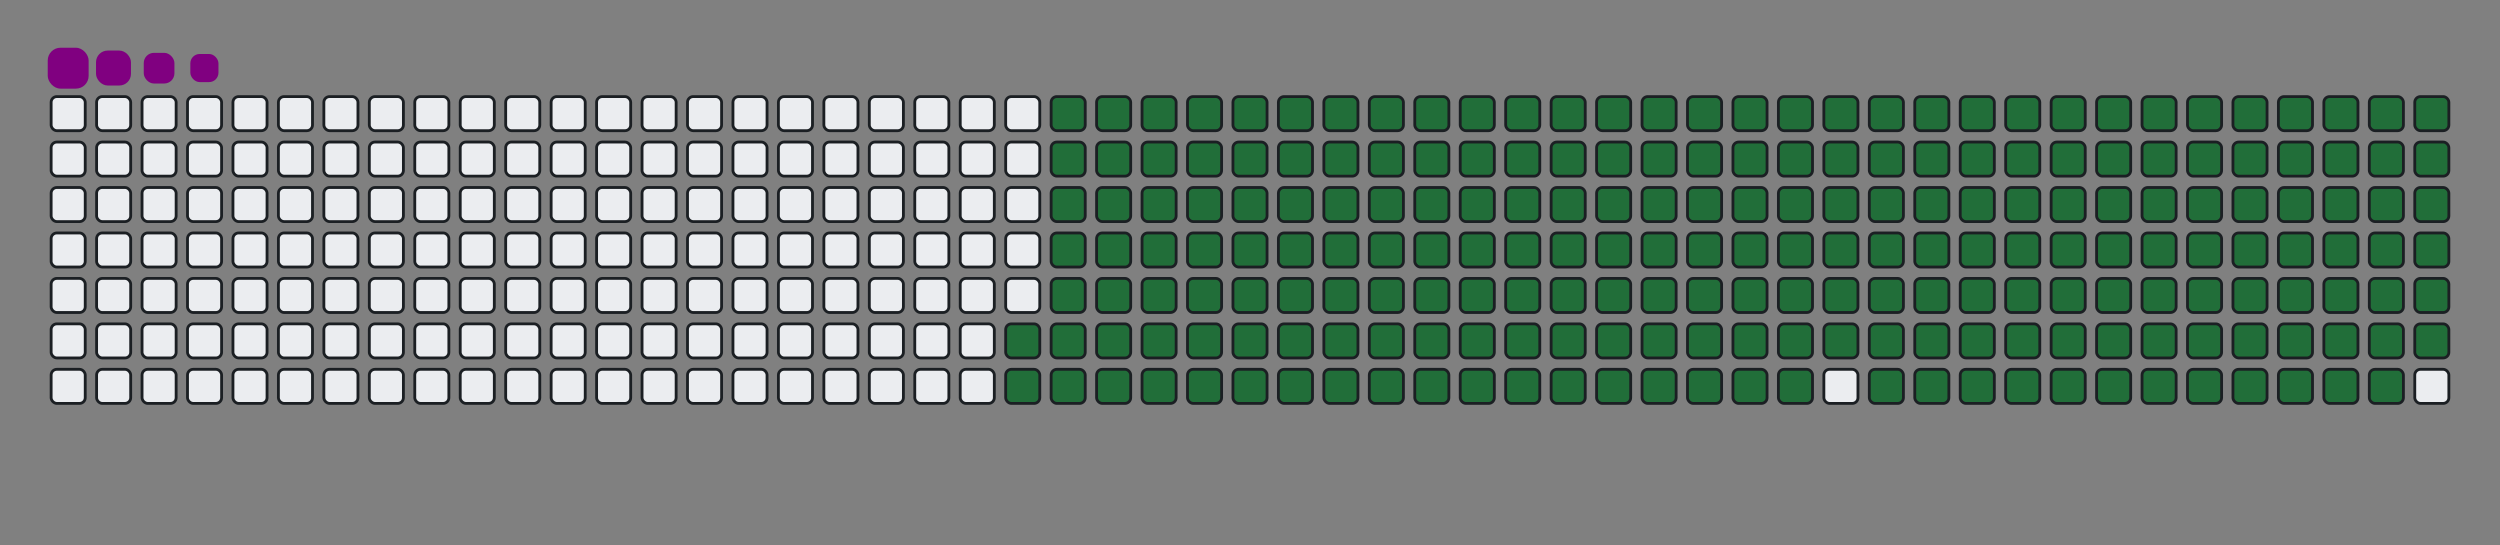 <svg viewBox="-16 -32 880 192" width="880" height="192" xmlns="http://www.w3.org/2000/svg"><rect x="-16" y="-32" width="880" height="192" fill="#808080" stroke="none"/><desc>Generated with https://github.com/Platane/snk</desc><style>:root{--cb:#1b1f230a;--cs:purple;--ce:#ebedf0;--c0:#ebedf0;--c1:#9be9a8;--c2:#40c463;--c3:#30a14e;--c4:#216e39}.c{shape-rendering:geometricPrecision;fill:#ebedf0;stroke-width:1px;stroke:#1b1f230a;animation:none 29900ms linear infinite;width:12px;height:12px}@keyframes c0{69.89%{fill:#216e39}69.91%,100%{fill:#ebedf0}}.c.c0{fill:#216e39;animation-name:c0}@keyframes c1{70.22%{fill:#216e39}70.24%,100%{fill:#ebedf0}}.c.c1{fill:#216e39;animation-name:c1}@keyframes c2{7.68%{fill:#216e39}7.7%,100%{fill:#ebedf0}}.c.c2{fill:#216e39;animation-name:c2}@keyframes c3{28.08%{fill:#216e39}28.1%,100%{fill:#ebedf0}}.c.c3{fill:#216e39;animation-name:c3}@keyframes c4{28.42%{fill:#216e39}28.44%,100%{fill:#ebedf0}}.c.c4{fill:#216e39;animation-name:c4}@keyframes c5{48.82%{fill:#216e39}48.84%,100%{fill:#ebedf0}}.c.c5{fill:#216e39;animation-name:c5}@keyframes c6{49.15%{fill:#216e39}49.17%,100%{fill:#ebedf0}}.c.c6{fill:#216e39;animation-name:c6}@keyframes c7{69.56%{fill:#216e39}69.58%,100%{fill:#ebedf0}}.c.c7{fill:#216e39;animation-name:c7}@keyframes c8{70.56%{fill:#216e39}70.58%,100%{fill:#ebedf0}}.c.c8{fill:#216e39;animation-name:c8}@keyframes c9{8.02%{fill:#216e39}8.04%,100%{fill:#ebedf0}}.c.c9{fill:#216e39;animation-name:c9}@keyframes ca{27.75%{fill:#216e39}27.77%,100%{fill:#ebedf0}}.c.ca{fill:#216e39;animation-name:ca}@keyframes cb{28.75%{fill:#216e39}28.77%,100%{fill:#ebedf0}}.c.cb{fill:#216e39;animation-name:cb}@keyframes cc{48.48%{fill:#216e39}48.5%,100%{fill:#ebedf0}}.c.cc{fill:#216e39;animation-name:cc}@keyframes cd{49.49%{fill:#216e39}49.51%,100%{fill:#ebedf0}}.c.cd{fill:#216e39;animation-name:cd}@keyframes ce{69.22%{fill:#216e39}69.24%,100%{fill:#ebedf0}}.c.ce{fill:#216e39;animation-name:ce}@keyframes cf{70.89%{fill:#216e39}70.91%,100%{fill:#ebedf0}}.c.cf{fill:#216e39;animation-name:cf}@keyframes cg{8.35%{fill:#216e39}8.37%,100%{fill:#ebedf0}}.c.cg{fill:#216e39;animation-name:cg}@keyframes ch{27.41%{fill:#216e39}27.43%,100%{fill:#ebedf0}}.c.ch{fill:#216e39;animation-name:ch}@keyframes ci{29.09%{fill:#216e39}29.11%,100%{fill:#ebedf0}}.c.ci{fill:#216e39;animation-name:ci}@keyframes cj{48.15%{fill:#216e39}48.17%,100%{fill:#ebedf0}}.c.cj{fill:#216e39;animation-name:cj}@keyframes ck{49.82%{fill:#216e39}49.84%,100%{fill:#ebedf0}}.c.ck{fill:#216e39;animation-name:ck}@keyframes cl{68.89%{fill:#216e39}68.91%,100%{fill:#ebedf0}}.c.cl{fill:#216e39;animation-name:cl}@keyframes cm{71.23%{fill:#216e39}71.25%,100%{fill:#ebedf0}}.c.cm{fill:#216e39;animation-name:cm}@keyframes cn{8.69%{fill:#216e39}8.71%,100%{fill:#ebedf0}}.c.cn{fill:#216e39;animation-name:cn}@keyframes co{27.08%{fill:#216e39}27.1%,100%{fill:#ebedf0}}.c.co{fill:#216e39;animation-name:co}@keyframes cp{29.42%{fill:#216e39}29.44%,100%{fill:#ebedf0}}.c.cp{fill:#216e39;animation-name:cp}@keyframes cq{47.82%{fill:#216e39}47.84%,100%{fill:#ebedf0}}.c.cq{fill:#216e39;animation-name:cq}@keyframes cr{50.16%{fill:#216e39}50.18%,100%{fill:#ebedf0}}.c.cr{fill:#216e39;animation-name:cr}@keyframes cs{68.55%{fill:#216e39}68.57%,100%{fill:#ebedf0}}.c.cs{fill:#216e39;animation-name:cs}@keyframes ct{71.56%{fill:#216e39}71.58%,100%{fill:#ebedf0}}.c.ct{fill:#216e39;animation-name:ct}@keyframes cu{9.02%{fill:#216e39}9.04%,100%{fill:#ebedf0}}.c.cu{fill:#216e39;animation-name:cu}@keyframes cv{26.75%{fill:#216e39}26.77%,100%{fill:#ebedf0}}.c.cv{fill:#216e39;animation-name:cv}@keyframes cw{29.76%{fill:#216e39}29.78%,100%{fill:#ebedf0}}.c.cw{fill:#216e39;animation-name:cw}@keyframes cx{47.48%{fill:#216e39}47.5%,100%{fill:#ebedf0}}.c.cx{fill:#216e39;animation-name:cx}@keyframes cy{50.49%{fill:#216e39}50.51%,100%{fill:#ebedf0}}.c.cy{fill:#216e39;animation-name:cy}@keyframes cz{68.22%{fill:#216e39}68.24%,100%{fill:#ebedf0}}.c.cz{fill:#216e39;animation-name:cz}@keyframes c10{71.9%{fill:#216e39}71.92%,100%{fill:#ebedf0}}.c.c10{fill:#216e39;animation-name:c10}@keyframes c11{9.35%{fill:#216e39}9.37%,100%{fill:#ebedf0}}.c.c11{fill:#216e39;animation-name:c11}@keyframes c12{26.41%{fill:#216e39}26.43%,100%{fill:#ebedf0}}.c.c12{fill:#216e39;animation-name:c12}@keyframes c13{30.09%{fill:#216e39}30.11%,100%{fill:#ebedf0}}.c.c13{fill:#216e39;animation-name:c13}@keyframes c14{47.15%{fill:#216e39}47.17%,100%{fill:#ebedf0}}.c.c14{fill:#216e39;animation-name:c14}@keyframes c15{50.83%{fill:#216e39}50.85%,100%{fill:#ebedf0}}.c.c15{fill:#216e39;animation-name:c15}@keyframes c16{67.88%{fill:#216e39}67.9%,100%{fill:#ebedf0}}.c.c16{fill:#216e39;animation-name:c16}@keyframes c17{72.23%{fill:#216e39}72.25%,100%{fill:#ebedf0}}.c.c17{fill:#216e39;animation-name:c17}@keyframes c18{9.69%{fill:#216e39}9.71%,100%{fill:#ebedf0}}.c.c18{fill:#216e39;animation-name:c18}@keyframes c19{26.08%{fill:#216e39}26.1%,100%{fill:#ebedf0}}.c.c19{fill:#216e39;animation-name:c19}@keyframes c1a{30.42%{fill:#216e39}30.44%,100%{fill:#ebedf0}}.c.c1a{fill:#216e39;animation-name:c1a}@keyframes c1b{46.81%{fill:#216e39}46.83%,100%{fill:#ebedf0}}.c.c1b{fill:#216e39;animation-name:c1b}@keyframes c1c{51.16%{fill:#216e39}51.18%,100%{fill:#ebedf0}}.c.c1c{fill:#216e39;animation-name:c1c}@keyframes c1d{67.55%{fill:#216e39}67.57%,100%{fill:#ebedf0}}.c.c1d{fill:#216e39;animation-name:c1d}@keyframes c1e{72.57%{fill:#216e39}72.59%,100%{fill:#ebedf0}}.c.c1e{fill:#216e39;animation-name:c1e}@keyframes c1f{10.02%{fill:#216e39}10.04%,100%{fill:#ebedf0}}.c.c1f{fill:#216e39;animation-name:c1f}@keyframes c1g{25.74%{fill:#216e39}25.76%,100%{fill:#ebedf0}}.c.c1g{fill:#216e39;animation-name:c1g}@keyframes c1h{30.76%{fill:#216e39}30.78%,100%{fill:#ebedf0}}.c.c1h{fill:#216e39;animation-name:c1h}@keyframes c1i{46.48%{fill:#216e39}46.5%,100%{fill:#ebedf0}}.c.c1i{fill:#216e39;animation-name:c1i}@keyframes c1j{51.5%{fill:#216e39}51.52%,100%{fill:#ebedf0}}.c.c1j{fill:#216e39;animation-name:c1j}@keyframes c1k{67.21%{fill:#216e39}67.23%,100%{fill:#ebedf0}}.c.c1k{fill:#216e39;animation-name:c1k}@keyframes c1l{72.9%{fill:#216e39}72.92%,100%{fill:#ebedf0}}.c.c1l{fill:#216e39;animation-name:c1l}@keyframes c1m{10.36%{fill:#216e39}10.38%,100%{fill:#ebedf0}}.c.c1m{fill:#216e39;animation-name:c1m}@keyframes c1n{25.41%{fill:#216e39}25.43%,100%{fill:#ebedf0}}.c.c1n{fill:#216e39;animation-name:c1n}@keyframes c1o{31.09%{fill:#216e39}31.11%,100%{fill:#ebedf0}}.c.c1o{fill:#216e39;animation-name:c1o}@keyframes c1p{46.14%{fill:#216e39}46.16%,100%{fill:#ebedf0}}.c.c1p{fill:#216e39;animation-name:c1p}@keyframes c1q{51.83%{fill:#216e39}51.85%,100%{fill:#ebedf0}}.c.c1q{fill:#216e39;animation-name:c1q}@keyframes c1r{66.88%{fill:#216e39}66.9%,100%{fill:#ebedf0}}.c.c1r{fill:#216e39;animation-name:c1r}@keyframes c1s{73.23%{fill:#216e39}73.25%,100%{fill:#ebedf0}}.c.c1s{fill:#216e39;animation-name:c1s}@keyframes c1t{10.69%{fill:#216e39}10.71%,100%{fill:#ebedf0}}.c.c1t{fill:#216e39;animation-name:c1t}@keyframes c1u{25.07%{fill:#216e39}25.09%,100%{fill:#ebedf0}}.c.c1u{fill:#216e39;animation-name:c1u}@keyframes c1v{31.43%{fill:#216e39}31.45%,100%{fill:#ebedf0}}.c.c1v{fill:#216e39;animation-name:c1v}@keyframes c1w{45.81%{fill:#216e39}45.83%,100%{fill:#ebedf0}}.c.c1w{fill:#216e39;animation-name:c1w}@keyframes c1x{52.16%{fill:#216e39}52.18%,100%{fill:#ebedf0}}.c.c1x{fill:#216e39;animation-name:c1x}@keyframes c1y{66.55%{fill:#216e39}66.57%,100%{fill:#ebedf0}}.c.c1y{fill:#216e39;animation-name:c1y}@keyframes c1z{73.57%{fill:#216e39}73.59%,100%{fill:#ebedf0}}.c.c1z{fill:#216e39;animation-name:c1z}@keyframes c20{11.03%{fill:#216e39}11.05%,100%{fill:#ebedf0}}.c.c20{fill:#216e39;animation-name:c20}@keyframes c21{24.74%{fill:#216e39}24.76%,100%{fill:#ebedf0}}.c.c21{fill:#216e39;animation-name:c21}@keyframes c22{31.76%{fill:#216e39}31.78%,100%{fill:#ebedf0}}.c.c22{fill:#216e39;animation-name:c22}@keyframes c23{45.47%{fill:#216e39}45.49%,100%{fill:#ebedf0}}.c.c23{fill:#216e39;animation-name:c23}@keyframes c24{52.5%{fill:#216e39}52.52%,100%{fill:#ebedf0}}.c.c24{fill:#216e39;animation-name:c24}@keyframes c25{66.21%{fill:#216e39}66.23%,100%{fill:#ebedf0}}.c.c25{fill:#216e39;animation-name:c25}@keyframes c26{73.9%{fill:#216e39}73.92%,100%{fill:#ebedf0}}.c.c26{fill:#216e39;animation-name:c26}@keyframes c27{11.36%{fill:#216e39}11.38%,100%{fill:#ebedf0}}.c.c27{fill:#216e39;animation-name:c27}@keyframes c28{24.4%{fill:#216e39}24.42%,100%{fill:#ebedf0}}.c.c28{fill:#216e39;animation-name:c28}@keyframes c29{32.1%{fill:#216e39}32.12%,100%{fill:#ebedf0}}.c.c29{fill:#216e39;animation-name:c29}@keyframes c2a{45.14%{fill:#216e39}45.16%,100%{fill:#ebedf0}}.c.c2a{fill:#216e39;animation-name:c2a}@keyframes c2b{52.83%{fill:#216e39}52.85%,100%{fill:#ebedf0}}.c.c2b{fill:#216e39;animation-name:c2b}@keyframes c2c{65.88%{fill:#216e39}65.9%,100%{fill:#ebedf0}}.c.c2c{fill:#216e39;animation-name:c2c}@keyframes c2d{74.24%{fill:#216e39}74.26%,100%{fill:#ebedf0}}.c.c2d{fill:#216e39;animation-name:c2d}@keyframes c2e{11.7%{fill:#216e39}11.72%,100%{fill:#ebedf0}}.c.c2e{fill:#216e39;animation-name:c2e}@keyframes c2f{24.07%{fill:#216e39}24.09%,100%{fill:#ebedf0}}.c.c2f{fill:#216e39;animation-name:c2f}@keyframes c2g{32.43%{fill:#216e39}32.45%,100%{fill:#ebedf0}}.c.c2g{fill:#216e39;animation-name:c2g}@keyframes c2h{44.81%{fill:#216e39}44.83%,100%{fill:#ebedf0}}.c.c2h{fill:#216e39;animation-name:c2h}@keyframes c2i{53.17%{fill:#216e39}53.19%,100%{fill:#ebedf0}}.c.c2i{fill:#216e39;animation-name:c2i}@keyframes c2j{65.54%{fill:#216e39}65.56%,100%{fill:#ebedf0}}.c.c2j{fill:#216e39;animation-name:c2j}@keyframes c2k{74.57%{fill:#216e39}74.59%,100%{fill:#ebedf0}}.c.c2k{fill:#216e39;animation-name:c2k}@keyframes c2l{12.03%{fill:#216e39}12.05%,100%{fill:#ebedf0}}.c.c2l{fill:#216e39;animation-name:c2l}@keyframes c2m{23.74%{fill:#216e39}23.76%,100%{fill:#ebedf0}}.c.c2m{fill:#216e39;animation-name:c2m}@keyframes c2n{32.77%{fill:#216e39}32.79%,100%{fill:#ebedf0}}.c.c2n{fill:#216e39;animation-name:c2n}@keyframes c2o{44.47%{fill:#216e39}44.49%,100%{fill:#ebedf0}}.c.c2o{fill:#216e39;animation-name:c2o}@keyframes c2p{53.5%{fill:#216e39}53.52%,100%{fill:#ebedf0}}.c.c2p{fill:#216e39;animation-name:c2p}@keyframes c2q{65.21%{fill:#216e39}65.23%,100%{fill:#ebedf0}}.c.c2q{fill:#216e39;animation-name:c2q}@keyframes c2r{74.91%{fill:#216e39}74.93%,100%{fill:#ebedf0}}.c.c2r{fill:#216e39;animation-name:c2r}@keyframes c2s{12.36%{fill:#216e39}12.38%,100%{fill:#ebedf0}}.c.c2s{fill:#216e39;animation-name:c2s}@keyframes c2t{23.4%{fill:#216e39}23.42%,100%{fill:#ebedf0}}.c.c2t{fill:#216e39;animation-name:c2t}@keyframes c2u{33.1%{fill:#216e39}33.12%,100%{fill:#ebedf0}}.c.c2u{fill:#216e39;animation-name:c2u}@keyframes c2v{44.14%{fill:#216e39}44.16%,100%{fill:#ebedf0}}.c.c2v{fill:#216e39;animation-name:c2v}@keyframes c2w{53.84%{fill:#216e39}53.86%,100%{fill:#ebedf0}}.c.c2w{fill:#216e39;animation-name:c2w}@keyframes c2x{64.87%{fill:#216e39}64.89%,100%{fill:#ebedf0}}.c.c2x{fill:#216e39;animation-name:c2x}@keyframes c2y{75.24%{fill:#216e39}75.26%,100%{fill:#ebedf0}}.c.c2y{fill:#216e39;animation-name:c2y}@keyframes c2z{12.7%{fill:#216e39}12.72%,100%{fill:#ebedf0}}.c.c2z{fill:#216e39;animation-name:c2z}@keyframes c30{23.07%{fill:#216e39}23.09%,100%{fill:#ebedf0}}.c.c30{fill:#216e39;animation-name:c30}@keyframes c31{33.43%{fill:#216e39}33.45%,100%{fill:#ebedf0}}.c.c31{fill:#216e39;animation-name:c31}@keyframes c32{43.8%{fill:#216e39}43.82%,100%{fill:#ebedf0}}.c.c32{fill:#216e39;animation-name:c32}@keyframes c33{54.17%{fill:#216e39}54.19%,100%{fill:#ebedf0}}.c.c33{fill:#216e39;animation-name:c33}@keyframes c34{64.54%{fill:#216e39}64.56%,100%{fill:#ebedf0}}.c.c34{fill:#216e39;animation-name:c34}@keyframes c35{75.58%{fill:#216e39}75.6%,100%{fill:#ebedf0}}.c.c35{fill:#216e39;animation-name:c35}@keyframes c36{13.03%{fill:#216e39}13.05%,100%{fill:#ebedf0}}.c.c36{fill:#216e39;animation-name:c36}@keyframes c37{22.73%{fill:#216e39}22.75%,100%{fill:#ebedf0}}.c.c37{fill:#216e39;animation-name:c37}@keyframes c38{33.77%{fill:#216e39}33.79%,100%{fill:#ebedf0}}.c.c38{fill:#216e39;animation-name:c38}@keyframes c39{43.47%{fill:#216e39}43.49%,100%{fill:#ebedf0}}.c.c39{fill:#216e39;animation-name:c39}@keyframes c3a{54.51%{fill:#216e39}54.53%,100%{fill:#ebedf0}}.c.c3a{fill:#216e39;animation-name:c3a}@keyframes c3b{64.2%{fill:#216e39}64.22%,100%{fill:#ebedf0}}.c.c3b{fill:#216e39;animation-name:c3b}@keyframes c3c{75.91%{fill:#216e39}75.93%,100%{fill:#ebedf0}}.c.c3c{fill:#216e39;animation-name:c3c}@keyframes c3d{13.37%{fill:#216e39}13.39%,100%{fill:#ebedf0}}.c.c3d{fill:#216e39;animation-name:c3d}@keyframes c3e{22.4%{fill:#216e39}22.42%,100%{fill:#ebedf0}}.c.c3e{fill:#216e39;animation-name:c3e}@keyframes c3f{34.1%{fill:#216e39}34.12%,100%{fill:#ebedf0}}.c.c3f{fill:#216e39;animation-name:c3f}@keyframes c3g{43.13%{fill:#216e39}43.15%,100%{fill:#ebedf0}}.c.c3g{fill:#216e39;animation-name:c3g}@keyframes c3h{54.84%{fill:#216e39}54.86%,100%{fill:#ebedf0}}.c.c3h{fill:#216e39;animation-name:c3h}@keyframes c3i{63.87%{fill:#216e39}63.89%,100%{fill:#ebedf0}}.c.c3i{fill:#216e39;animation-name:c3i}@keyframes c3j{13.7%{fill:#216e39}13.72%,100%{fill:#ebedf0}}.c.c3j{fill:#216e39;animation-name:c3j}@keyframes c3k{22.06%{fill:#216e39}22.08%,100%{fill:#ebedf0}}.c.c3k{fill:#216e39;animation-name:c3k}@keyframes c3l{34.44%{fill:#216e39}34.46%,100%{fill:#ebedf0}}.c.c3l{fill:#216e39;animation-name:c3l}@keyframes c3m{42.8%{fill:#216e39}42.82%,100%{fill:#ebedf0}}.c.c3m{fill:#216e39;animation-name:c3m}@keyframes c3n{55.17%{fill:#216e39}55.19%,100%{fill:#ebedf0}}.c.c3n{fill:#216e39;animation-name:c3n}@keyframes c3o{63.54%{fill:#216e39}63.56%,100%{fill:#ebedf0}}.c.c3o{fill:#216e39;animation-name:c3o}@keyframes c3p{76.58%{fill:#216e39}76.6%,100%{fill:#ebedf0}}.c.c3p{fill:#216e39;animation-name:c3p}@keyframes c3q{14.04%{fill:#216e39}14.06%,100%{fill:#ebedf0}}.c.c3q{fill:#216e39;animation-name:c3q}@keyframes c3r{21.73%{fill:#216e39}21.75%,100%{fill:#ebedf0}}.c.c3r{fill:#216e39;animation-name:c3r}@keyframes c3s{34.77%{fill:#216e39}34.79%,100%{fill:#ebedf0}}.c.c3s{fill:#216e39;animation-name:c3s}@keyframes c3t{42.46%{fill:#216e39}42.48%,100%{fill:#ebedf0}}.c.c3t{fill:#216e39;animation-name:c3t}@keyframes c3u{55.51%{fill:#216e39}55.53%,100%{fill:#ebedf0}}.c.c3u{fill:#216e39;animation-name:c3u}@keyframes c3v{63.2%{fill:#216e39}63.22%,100%{fill:#ebedf0}}.c.c3v{fill:#216e39;animation-name:c3v}@keyframes c3w{76.91%{fill:#216e39}76.93%,100%{fill:#ebedf0}}.c.c3w{fill:#216e39;animation-name:c3w}@keyframes c3x{14.37%{fill:#216e39}14.39%,100%{fill:#ebedf0}}.c.c3x{fill:#216e39;animation-name:c3x}@keyframes c3y{21.39%{fill:#216e39}21.41%,100%{fill:#ebedf0}}.c.c3y{fill:#216e39;animation-name:c3y}@keyframes c3z{35.11%{fill:#216e39}35.13%,100%{fill:#ebedf0}}.c.c3z{fill:#216e39;animation-name:c3z}@keyframes c40{42.13%{fill:#216e39}42.15%,100%{fill:#ebedf0}}.c.c40{fill:#216e39;animation-name:c40}@keyframes c41{55.84%{fill:#216e39}55.86%,100%{fill:#ebedf0}}.c.c41{fill:#216e39;animation-name:c41}@keyframes c42{62.87%{fill:#216e39}62.89%,100%{fill:#ebedf0}}.c.c42{fill:#216e39;animation-name:c42}@keyframes c43{77.25%{fill:#216e39}77.27%,100%{fill:#ebedf0}}.c.c43{fill:#216e39;animation-name:c43}@keyframes c44{14.71%{fill:#216e39}14.73%,100%{fill:#ebedf0}}.c.c44{fill:#216e39;animation-name:c44}@keyframes c45{21.06%{fill:#216e39}21.08%,100%{fill:#ebedf0}}.c.c45{fill:#216e39;animation-name:c45}@keyframes c46{35.44%{fill:#216e39}35.46%,100%{fill:#ebedf0}}.c.c46{fill:#216e39;animation-name:c46}@keyframes c47{41.8%{fill:#216e39}41.82%,100%{fill:#ebedf0}}.c.c47{fill:#216e39;animation-name:c47}@keyframes c48{56.18%{fill:#216e39}56.2%,100%{fill:#ebedf0}}.c.c48{fill:#216e39;animation-name:c48}@keyframes c49{62.53%{fill:#216e39}62.55%,100%{fill:#ebedf0}}.c.c49{fill:#216e39;animation-name:c49}@keyframes c4a{77.58%{fill:#216e39}77.6%,100%{fill:#ebedf0}}.c.c4a{fill:#216e39;animation-name:c4a}@keyframes c4b{15.04%{fill:#216e39}15.06%,100%{fill:#ebedf0}}.c.c4b{fill:#216e39;animation-name:c4b}@keyframes c4c{20.73%{fill:#216e39}20.75%,100%{fill:#ebedf0}}.c.c4c{fill:#216e39;animation-name:c4c}@keyframes c4d{35.78%{fill:#216e39}35.8%,100%{fill:#ebedf0}}.c.c4d{fill:#216e39;animation-name:c4d}@keyframes c4e{41.46%{fill:#216e39}41.48%,100%{fill:#ebedf0}}.c.c4e{fill:#216e39;animation-name:c4e}@keyframes c4f{56.51%{fill:#216e39}56.53%,100%{fill:#ebedf0}}.c.c4f{fill:#216e39;animation-name:c4f}@keyframes c4g{62.2%{fill:#216e39}62.22%,100%{fill:#ebedf0}}.c.c4g{fill:#216e39;animation-name:c4g}@keyframes c4h{77.92%{fill:#216e39}77.94%,100%{fill:#ebedf0}}.c.c4h{fill:#216e39;animation-name:c4h}@keyframes c4i{15.37%{fill:#216e39}15.39%,100%{fill:#ebedf0}}.c.c4i{fill:#216e39;animation-name:c4i}@keyframes c4j{20.39%{fill:#216e39}20.41%,100%{fill:#ebedf0}}.c.c4j{fill:#216e39;animation-name:c4j}@keyframes c4k{36.11%{fill:#216e39}36.13%,100%{fill:#ebedf0}}.c.c4k{fill:#216e39;animation-name:c4k}@keyframes c4l{41.13%{fill:#216e39}41.15%,100%{fill:#ebedf0}}.c.c4l{fill:#216e39;animation-name:c4l}@keyframes c4m{56.85%{fill:#216e39}56.87%,100%{fill:#ebedf0}}.c.c4m{fill:#216e39;animation-name:c4m}@keyframes c4n{61.86%{fill:#216e39}61.88%,100%{fill:#ebedf0}}.c.c4n{fill:#216e39;animation-name:c4n}@keyframes c4o{78.25%{fill:#216e39}78.27%,100%{fill:#ebedf0}}.c.c4o{fill:#216e39;animation-name:c4o}@keyframes c4p{15.71%{fill:#216e39}15.73%,100%{fill:#ebedf0}}.c.c4p{fill:#216e39;animation-name:c4p}@keyframes c4q{20.06%{fill:#216e39}20.08%,100%{fill:#ebedf0}}.c.c4q{fill:#216e39;animation-name:c4q}@keyframes c4r{36.44%{fill:#216e39}36.46%,100%{fill:#ebedf0}}.c.c4r{fill:#216e39;animation-name:c4r}@keyframes c4s{40.79%{fill:#216e39}40.81%,100%{fill:#ebedf0}}.c.c4s{fill:#216e39;animation-name:c4s}@keyframes c4t{57.18%{fill:#216e39}57.2%,100%{fill:#ebedf0}}.c.c4t{fill:#216e39;animation-name:c4t}@keyframes c4u{61.53%{fill:#216e39}61.55%,100%{fill:#ebedf0}}.c.c4u{fill:#216e39;animation-name:c4u}@keyframes c4v{78.59%{fill:#216e39}78.61%,100%{fill:#ebedf0}}.c.c4v{fill:#216e39;animation-name:c4v}@keyframes c4w{16.04%{fill:#216e39}16.06%,100%{fill:#ebedf0}}.c.c4w{fill:#216e39;animation-name:c4w}@keyframes c4x{19.72%{fill:#216e39}19.74%,100%{fill:#ebedf0}}.c.c4x{fill:#216e39;animation-name:c4x}@keyframes c4y{36.78%{fill:#216e39}36.8%,100%{fill:#ebedf0}}.c.c4y{fill:#216e39;animation-name:c4y}@keyframes c4z{40.46%{fill:#216e39}40.48%,100%{fill:#ebedf0}}.c.c4z{fill:#216e39;animation-name:c4z}@keyframes c50{57.52%{fill:#216e39}57.54%,100%{fill:#ebedf0}}.c.c50{fill:#216e39;animation-name:c50}@keyframes c51{61.19%{fill:#216e39}61.21%,100%{fill:#ebedf0}}.c.c51{fill:#216e39;animation-name:c51}@keyframes c52{78.92%{fill:#216e39}78.94%,100%{fill:#ebedf0}}.c.c52{fill:#216e39;animation-name:c52}@keyframes c53{16.38%{fill:#216e39}16.4%,100%{fill:#ebedf0}}.c.c53{fill:#216e39;animation-name:c53}@keyframes c54{19.39%{fill:#216e39}19.41%,100%{fill:#ebedf0}}.c.c54{fill:#216e39;animation-name:c54}@keyframes c55{37.11%{fill:#216e39}37.13%,100%{fill:#ebedf0}}.c.c55{fill:#216e39;animation-name:c55}@keyframes c56{40.12%{fill:#216e39}40.14%,100%{fill:#ebedf0}}.c.c56{fill:#216e39;animation-name:c56}@keyframes c57{57.85%{fill:#216e39}57.87%,100%{fill:#ebedf0}}.c.c57{fill:#216e39;animation-name:c57}@keyframes c58{60.86%{fill:#216e39}60.88%,100%{fill:#ebedf0}}.c.c58{fill:#216e39;animation-name:c58}@keyframes c59{79.25%{fill:#216e39}79.27%,100%{fill:#ebedf0}}.c.c59{fill:#216e39;animation-name:c59}@keyframes c5a{16.71%{fill:#216e39}16.73%,100%{fill:#ebedf0}}.c.c5a{fill:#216e39;animation-name:c5a}@keyframes c5b{19.05%{fill:#216e39}19.07%,100%{fill:#ebedf0}}.c.c5b{fill:#216e39;animation-name:c5b}@keyframes c5c{37.45%{fill:#216e39}37.47%,100%{fill:#ebedf0}}.c.c5c{fill:#216e39;animation-name:c5c}@keyframes c5d{39.79%{fill:#216e39}39.81%,100%{fill:#ebedf0}}.c.c5d{fill:#216e39;animation-name:c5d}@keyframes c5e{58.18%{fill:#216e39}58.2%,100%{fill:#ebedf0}}.c.c5e{fill:#216e39;animation-name:c5e}@keyframes c5f{60.53%{fill:#216e39}60.55%,100%{fill:#ebedf0}}.c.c5f{fill:#216e39;animation-name:c5f}@keyframes c5g{79.59%{fill:#216e39}79.61%,100%{fill:#ebedf0}}.c.c5g{fill:#216e39;animation-name:c5g}@keyframes c5h{17.05%{fill:#216e39}17.07%,100%{fill:#ebedf0}}.c.c5h{fill:#216e39;animation-name:c5h}@keyframes c5i{18.72%{fill:#216e39}18.74%,100%{fill:#ebedf0}}.c.c5i{fill:#216e39;animation-name:c5i}@keyframes c5j{37.78%{fill:#216e39}37.8%,100%{fill:#ebedf0}}.c.c5j{fill:#216e39;animation-name:c5j}@keyframes c5k{39.45%{fill:#216e39}39.47%,100%{fill:#ebedf0}}.c.c5k{fill:#216e39;animation-name:c5k}@keyframes c5l{58.52%{fill:#216e39}58.54%,100%{fill:#ebedf0}}.c.c5l{fill:#216e39;animation-name:c5l}@keyframes c5m{60.19%{fill:#216e39}60.21%,100%{fill:#ebedf0}}.c.c5m{fill:#216e39;animation-name:c5m}@keyframes c5n{79.92%{fill:#216e39}79.94%,100%{fill:#ebedf0}}.c.c5n{fill:#216e39;animation-name:c5n}@keyframes c5o{17.38%{fill:#216e39}17.4%,100%{fill:#ebedf0}}.c.c5o{fill:#216e39;animation-name:c5o}@keyframes c5p{18.38%{fill:#216e39}18.4%,100%{fill:#ebedf0}}.c.c5p{fill:#216e39;animation-name:c5p}@keyframes c5q{38.12%{fill:#216e39}38.14%,100%{fill:#ebedf0}}.c.c5q{fill:#216e39;animation-name:c5q}@keyframes c5r{39.12%{fill:#216e39}39.14%,100%{fill:#ebedf0}}.c.c5r{fill:#216e39;animation-name:c5r}@keyframes c5s{58.85%{fill:#216e39}58.87%,100%{fill:#ebedf0}}.c.c5s{fill:#216e39;animation-name:c5s}@keyframes c5t{59.86%{fill:#216e39}59.88%,100%{fill:#ebedf0}}.c.c5t{fill:#216e39;animation-name:c5t}@keyframes c5u{80.26%{fill:#216e39}80.28%,100%{fill:#ebedf0}}.c.c5u{fill:#216e39;animation-name:c5u}@keyframes c5v{17.72%{fill:#216e39}17.74%,100%{fill:#ebedf0}}.c.c5v{fill:#216e39;animation-name:c5v}@keyframes c5w{18.05%{fill:#216e39}18.07%,100%{fill:#ebedf0}}.c.c5w{fill:#216e39;animation-name:c5w}@keyframes c5x{38.45%{fill:#216e39}38.47%,100%{fill:#ebedf0}}.c.c5x{fill:#216e39;animation-name:c5x}@keyframes c5y{38.79%{fill:#216e39}38.81%,100%{fill:#ebedf0}}.c.c5y{fill:#216e39;animation-name:c5y}@keyframes c5z{59.19%{fill:#216e39}59.21%,100%{fill:#ebedf0}}.c.c5z{fill:#216e39;animation-name:c5z}@keyframes c60{59.52%{fill:#216e39}59.54%,100%{fill:#ebedf0}}.c.c60{fill:#216e39;animation-name:c60}.u{transform-origin:0 0;transform:scale(0,1);animation:none linear 29900ms infinite}@keyframes u0{7.68%{transform:scale(0.000,1)}7.7%,8.02%{transform:scale(0.005,1)}8.04%,8.35%{transform:scale(0.009,1)}8.37%,8.69%{transform:scale(0.014,1)}8.71%,9.02%{transform:scale(0.018,1)}9.04%,9.35%{transform:scale(0.023,1)}9.37%,9.69%{transform:scale(0.028,1)}9.71%,10.02%{transform:scale(0.032,1)}10.04%,10.36%{transform:scale(0.037,1)}10.38%,10.69%{transform:scale(0.041,1)}10.71%,11.03%{transform:scale(0.046,1)}11.05%,11.36%{transform:scale(0.051,1)}11.38%,11.7%{transform:scale(0.055,1)}11.72%,12.03%{transform:scale(0.060,1)}12.05%,12.36%{transform:scale(0.065,1)}12.38%,12.7%{transform:scale(0.069,1)}12.72%,13.03%{transform:scale(0.074,1)}13.05%,13.37%{transform:scale(0.078,1)}13.39%,13.7%{transform:scale(0.083,1)}13.72%,14.04%{transform:scale(0.088,1)}14.06%,14.37%{transform:scale(0.092,1)}14.39%,14.71%{transform:scale(0.097,1)}14.73%,15.04%{transform:scale(0.101,1)}15.06%,15.37%{transform:scale(0.106,1)}15.39%,15.71%{transform:scale(0.111,1)}15.73%,16.04%{transform:scale(0.115,1)}16.06%,16.38%{transform:scale(0.120,1)}16.4%,16.71%{transform:scale(0.124,1)}16.73%,17.05%{transform:scale(0.129,1)}17.07%,17.38%{transform:scale(0.134,1)}17.4%,17.72%{transform:scale(0.138,1)}17.74%,18.05%{transform:scale(0.143,1)}18.07%,18.38%{transform:scale(0.147,1)}18.4%,18.72%{transform:scale(0.152,1)}18.74%,19.05%{transform:scale(0.157,1)}19.07%,19.39%{transform:scale(0.161,1)}19.41%,19.72%{transform:scale(0.166,1)}19.74%,20.06%{transform:scale(0.171,1)}20.08%,20.39%{transform:scale(0.175,1)}20.41%,20.73%{transform:scale(0.180,1)}20.75%,21.06%{transform:scale(0.184,1)}21.08%,21.39%{transform:scale(0.189,1)}21.41%,21.73%{transform:scale(0.194,1)}21.75%,22.06%{transform:scale(0.198,1)}22.08%,22.4%{transform:scale(0.203,1)}22.42%,22.73%{transform:scale(0.207,1)}22.75%,23.07%{transform:scale(0.212,1)}23.09%,23.4%{transform:scale(0.217,1)}23.42%,23.74%{transform:scale(0.221,1)}23.76%,24.07%{transform:scale(0.226,1)}24.09%,24.4%{transform:scale(0.230,1)}24.42%,24.74%{transform:scale(0.235,1)}24.76%,25.07%{transform:scale(0.240,1)}25.09%,25.41%{transform:scale(0.244,1)}25.43%,25.74%{transform:scale(0.249,1)}25.76%,26.08%{transform:scale(0.253,1)}26.1%,26.41%{transform:scale(0.258,1)}26.43%,26.75%{transform:scale(0.263,1)}26.77%,27.08%{transform:scale(0.267,1)}27.1%,27.41%{transform:scale(0.272,1)}27.43%,27.75%{transform:scale(0.276,1)}27.77%,28.08%{transform:scale(0.281,1)}28.1%,28.42%{transform:scale(0.286,1)}28.44%,28.75%{transform:scale(0.290,1)}28.77%,29.09%{transform:scale(0.295,1)}29.11%,29.42%{transform:scale(0.300,1)}29.44%,29.76%{transform:scale(0.304,1)}29.78%,30.09%{transform:scale(0.309,1)}30.11%,30.42%{transform:scale(0.313,1)}30.44%,30.76%{transform:scale(0.318,1)}30.78%,31.09%{transform:scale(0.323,1)}31.11%,31.43%{transform:scale(0.327,1)}31.45%,31.76%{transform:scale(0.332,1)}31.78%,32.1%{transform:scale(0.336,1)}32.12%,32.43%{transform:scale(0.341,1)}32.45%,32.77%{transform:scale(0.346,1)}32.79%,33.1%{transform:scale(0.350,1)}33.12%,33.43%{transform:scale(0.355,1)}33.45%,33.77%{transform:scale(0.359,1)}33.79%,34.1%{transform:scale(0.364,1)}34.12%,34.44%{transform:scale(0.369,1)}34.46%,34.77%{transform:scale(0.373,1)}34.79%,35.11%{transform:scale(0.378,1)}35.13%,35.44%{transform:scale(0.382,1)}35.46%,35.78%{transform:scale(0.387,1)}35.8%,36.11%{transform:scale(0.392,1)}36.13%,36.44%{transform:scale(0.396,1)}36.46%,36.78%{transform:scale(0.401,1)}36.8%,37.11%{transform:scale(0.406,1)}37.13%,37.45%{transform:scale(0.410,1)}37.47%,37.78%{transform:scale(0.415,1)}37.8%,38.12%{transform:scale(0.419,1)}38.14%,38.45%{transform:scale(0.424,1)}38.47%,38.79%{transform:scale(0.429,1)}38.81%,39.12%{transform:scale(0.433,1)}39.14%,39.45%{transform:scale(0.438,1)}39.47%,39.79%{transform:scale(0.442,1)}39.81%,40.12%{transform:scale(0.447,1)}40.14%,40.46%{transform:scale(0.452,1)}40.48%,40.79%{transform:scale(0.456,1)}40.81%,41.13%{transform:scale(0.461,1)}41.15%,41.46%{transform:scale(0.465,1)}41.48%,41.8%{transform:scale(0.470,1)}41.82%,42.13%{transform:scale(0.475,1)}42.15%,42.46%{transform:scale(0.479,1)}42.48%,42.8%{transform:scale(0.484,1)}42.82%,43.13%{transform:scale(0.488,1)}43.15%,43.47%{transform:scale(0.493,1)}43.49%,43.8%{transform:scale(0.498,1)}43.82%,44.14%{transform:scale(0.502,1)}44.16%,44.47%{transform:scale(0.507,1)}44.49%,44.81%{transform:scale(0.512,1)}44.83%,45.14%{transform:scale(0.516,1)}45.16%,45.47%{transform:scale(0.521,1)}45.49%,45.81%{transform:scale(0.525,1)}45.83%,46.14%{transform:scale(0.530,1)}46.16%,46.48%{transform:scale(0.535,1)}46.5%,46.81%{transform:scale(0.539,1)}46.83%,47.15%{transform:scale(0.544,1)}47.17%,47.48%{transform:scale(0.548,1)}47.5%,47.82%{transform:scale(0.553,1)}47.84%,48.15%{transform:scale(0.558,1)}48.17%,48.48%{transform:scale(0.562,1)}48.5%,48.82%{transform:scale(0.567,1)}48.84%,49.15%{transform:scale(0.571,1)}49.17%,49.49%{transform:scale(0.576,1)}49.51%,49.82%{transform:scale(0.581,1)}49.84%,50.16%{transform:scale(0.585,1)}50.18%,50.49%{transform:scale(0.590,1)}50.51%,50.83%{transform:scale(0.594,1)}50.85%,51.16%{transform:scale(0.599,1)}51.18%,51.5%{transform:scale(0.604,1)}51.52%,51.83%{transform:scale(0.608,1)}51.85%,52.16%{transform:scale(0.613,1)}52.18%,52.5%{transform:scale(0.618,1)}52.52%,52.83%{transform:scale(0.622,1)}52.85%,53.17%{transform:scale(0.627,1)}53.19%,53.5%{transform:scale(0.631,1)}53.52%,53.84%{transform:scale(0.636,1)}53.86%,54.17%{transform:scale(0.641,1)}54.19%,54.51%{transform:scale(0.645,1)}54.53%,54.84%{transform:scale(0.650,1)}54.86%,55.17%{transform:scale(0.654,1)}55.19%,55.51%{transform:scale(0.659,1)}55.53%,55.84%{transform:scale(0.664,1)}55.86%,56.18%{transform:scale(0.668,1)}56.2%,56.51%{transform:scale(0.673,1)}56.53%,56.85%{transform:scale(0.677,1)}56.87%,57.18%{transform:scale(0.682,1)}57.2%,57.52%{transform:scale(0.687,1)}57.54%,57.85%{transform:scale(0.691,1)}57.87%,58.18%{transform:scale(0.696,1)}58.2%,58.52%{transform:scale(0.700,1)}58.54%,58.85%{transform:scale(0.705,1)}58.87%,59.19%{transform:scale(0.710,1)}59.21%,59.52%{transform:scale(0.714,1)}59.54%,59.86%{transform:scale(0.719,1)}59.88%,60.19%{transform:scale(0.724,1)}60.21%,60.53%{transform:scale(0.728,1)}60.55%,60.86%{transform:scale(0.733,1)}60.88%,61.19%{transform:scale(0.737,1)}61.21%,61.53%{transform:scale(0.742,1)}61.55%,61.86%{transform:scale(0.747,1)}61.88%,62.2%{transform:scale(0.751,1)}62.22%,62.53%{transform:scale(0.756,1)}62.55%,62.87%{transform:scale(0.760,1)}62.89%,63.2%{transform:scale(0.765,1)}63.22%,63.54%{transform:scale(0.770,1)}63.56%,63.87%{transform:scale(0.774,1)}63.89%,64.2%{transform:scale(0.779,1)}64.22%,64.54%{transform:scale(0.783,1)}64.56%,64.87%{transform:scale(0.788,1)}64.89%,65.21%{transform:scale(0.793,1)}65.23%,65.54%{transform:scale(0.797,1)}65.56%,65.88%{transform:scale(0.802,1)}65.9%,66.21%{transform:scale(0.806,1)}66.23%,66.55%{transform:scale(0.811,1)}66.57%,66.88%{transform:scale(0.816,1)}66.9%,67.21%{transform:scale(0.820,1)}67.23%,67.55%{transform:scale(0.825,1)}67.57%,67.88%{transform:scale(0.829,1)}67.9%,68.22%{transform:scale(0.834,1)}68.24%,68.55%{transform:scale(0.839,1)}68.57%,68.89%{transform:scale(0.843,1)}68.91%,69.22%{transform:scale(0.848,1)}69.24%,69.56%{transform:scale(0.853,1)}69.58%,69.89%{transform:scale(0.857,1)}69.91%,70.22%{transform:scale(0.862,1)}70.24%,70.56%{transform:scale(0.866,1)}70.58%,70.89%{transform:scale(0.871,1)}70.91%,71.23%{transform:scale(0.876,1)}71.25%,71.56%{transform:scale(0.880,1)}71.58%,71.9%{transform:scale(0.885,1)}71.92%,72.23%{transform:scale(0.889,1)}72.25%,72.57%{transform:scale(0.894,1)}72.59%,72.9%{transform:scale(0.899,1)}72.92%,73.23%{transform:scale(0.903,1)}73.25%,73.57%{transform:scale(0.908,1)}73.59%,73.9%{transform:scale(0.912,1)}73.92%,74.24%{transform:scale(0.917,1)}74.26%,74.57%{transform:scale(0.922,1)}74.59%,74.91%{transform:scale(0.926,1)}74.93%,75.24%{transform:scale(0.931,1)}75.26%,75.58%{transform:scale(0.935,1)}75.6%,75.91%{transform:scale(0.940,1)}75.93%,76.58%{transform:scale(0.945,1)}76.6%,76.91%{transform:scale(0.949,1)}76.93%,77.25%{transform:scale(0.954,1)}77.27%,77.58%{transform:scale(0.959,1)}77.6%,77.92%{transform:scale(0.963,1)}77.94%,78.25%{transform:scale(0.968,1)}78.27%,78.59%{transform:scale(0.972,1)}78.61%,78.92%{transform:scale(0.977,1)}78.94%,79.25%{transform:scale(0.982,1)}79.27%,79.59%{transform:scale(0.986,1)}79.61%,79.92%{transform:scale(0.991,1)}79.94%,80.26%{transform:scale(0.995,1)}80.28%,100%{transform:scale(1.000,1)}}.u.u0{fill:#216e39;animation-name:u0;transform-origin:0.0px 0}.s{shape-rendering:geometricPrecision;fill:purple;animation:none linear 29900ms infinite}@keyframes s0{0%,99.67%{transform:translate(0px,-16px)}0.33%{transform:translate(0px,0px)}17.73%{transform:translate(832px,0px)}18.06%{transform:translate(832px,16px)}28.09%{transform:translate(352px,16px)}28.43%{transform:translate(352px,32px)}38.46%{transform:translate(832px,32px)}38.8%{transform:translate(832px,48px)}48.83%{transform:translate(352px,48px)}49.16%{transform:translate(352px,64px)}59.2%{transform:translate(832px,64px)}59.53%{transform:translate(832px,80px)}69.9%{transform:translate(336px,80px)}70.23%{transform:translate(336px,96px)}80.27%{transform:translate(816px,96px)}80.6%{transform:translate(816px,80px)}94.65%{transform:translate(144px,80px)}95.65%{transform:translate(144px,32px)}95.99%{transform:translate(128px,32px)}96.32%{transform:translate(128px,16px)}97.99%{transform:translate(48px,16px)}98.66%{transform:translate(48px,-16px)}}.s.s0{transform:translate(0px,-16px);animation-name:s0}@keyframes s1{0%,99.67%{transform:translate(16px,-16px)}0.33%{transform:translate(0px,-16px)}0.67%{transform:translate(0px,0px)}18.06%{transform:translate(832px,0px)}18.39%{transform:translate(832px,16px)}28.43%{transform:translate(352px,16px)}28.76%{transform:translate(352px,32px)}38.8%{transform:translate(832px,32px)}39.13%{transform:translate(832px,48px)}49.16%{transform:translate(352px,48px)}49.5%{transform:translate(352px,64px)}59.53%{transform:translate(832px,64px)}59.87%{transform:translate(832px,80px)}70.23%{transform:translate(336px,80px)}70.57%{transform:translate(336px,96px)}80.6%{transform:translate(816px,96px)}80.94%{transform:translate(816px,80px)}94.98%{transform:translate(144px,80px)}95.99%{transform:translate(144px,32px)}96.32%{transform:translate(128px,32px)}96.66%{transform:translate(128px,16px)}98.33%{transform:translate(48px,16px)}99%{transform:translate(48px,-16px)}}.s.s1{transform:translate(16px,-16px);animation-name:s1}@keyframes s2{0%,99.67%{transform:translate(32px,-16px)}0.67%{transform:translate(0px,-16px)}1%{transform:translate(0px,0px)}18.39%{transform:translate(832px,0px)}18.73%{transform:translate(832px,16px)}28.76%{transform:translate(352px,16px)}29.1%{transform:translate(352px,32px)}39.13%{transform:translate(832px,32px)}39.46%{transform:translate(832px,48px)}49.5%{transform:translate(352px,48px)}49.83%{transform:translate(352px,64px)}59.87%{transform:translate(832px,64px)}60.2%{transform:translate(832px,80px)}70.57%{transform:translate(336px,80px)}70.9%{transform:translate(336px,96px)}80.94%{transform:translate(816px,96px)}81.27%{transform:translate(816px,80px)}95.32%{transform:translate(144px,80px)}96.32%{transform:translate(144px,32px)}96.66%{transform:translate(128px,32px)}96.99%{transform:translate(128px,16px)}98.66%{transform:translate(48px,16px)}99.33%{transform:translate(48px,-16px)}}.s.s2{transform:translate(32px,-16px);animation-name:s2}@keyframes s3{0%,99.67%{transform:translate(48px,-16px)}1%{transform:translate(0px,-16px)}1.34%{transform:translate(0px,0px)}18.73%{transform:translate(832px,0px)}19.06%{transform:translate(832px,16px)}29.1%{transform:translate(352px,16px)}29.43%{transform:translate(352px,32px)}39.46%{transform:translate(832px,32px)}39.8%{transform:translate(832px,48px)}49.83%{transform:translate(352px,48px)}50.17%{transform:translate(352px,64px)}60.2%{transform:translate(832px,64px)}60.54%{transform:translate(832px,80px)}70.9%{transform:translate(336px,80px)}71.24%{transform:translate(336px,96px)}81.27%{transform:translate(816px,96px)}81.61%{transform:translate(816px,80px)}95.65%{transform:translate(144px,80px)}96.66%{transform:translate(144px,32px)}96.99%{transform:translate(128px,32px)}97.32%{transform:translate(128px,16px)}99%{transform:translate(48px,16px)}}.s.s3{transform:translate(48px,-16px);animation-name:s3}</style><rect class="c" x="2" y="2" rx="2" ry="2"/><rect class="c" x="2" y="18" rx="2" ry="2"/><rect class="c" x="2" y="34" rx="2" ry="2"/><rect class="c" x="2" y="50" rx="2" ry="2"/><rect class="c" x="2" y="66" rx="2" ry="2"/><rect class="c" x="2" y="82" rx="2" ry="2"/><rect class="c" x="2" y="98" rx="2" ry="2"/><rect class="c" x="18" y="2" rx="2" ry="2"/><rect class="c" x="18" y="18" rx="2" ry="2"/><rect class="c" x="18" y="34" rx="2" ry="2"/><rect class="c" x="18" y="50" rx="2" ry="2"/><rect class="c" x="18" y="66" rx="2" ry="2"/><rect class="c" x="18" y="82" rx="2" ry="2"/><rect class="c" x="18" y="98" rx="2" ry="2"/><rect class="c" x="34" y="2" rx="2" ry="2"/><rect class="c" x="34" y="18" rx="2" ry="2"/><rect class="c" x="34" y="34" rx="2" ry="2"/><rect class="c" x="34" y="50" rx="2" ry="2"/><rect class="c" x="34" y="66" rx="2" ry="2"/><rect class="c" x="34" y="82" rx="2" ry="2"/><rect class="c" x="34" y="98" rx="2" ry="2"/><rect class="c" x="50" y="2" rx="2" ry="2"/><rect class="c" x="50" y="18" rx="2" ry="2"/><rect class="c" x="50" y="34" rx="2" ry="2"/><rect class="c" x="50" y="50" rx="2" ry="2"/><rect class="c" x="50" y="66" rx="2" ry="2"/><rect class="c" x="50" y="82" rx="2" ry="2"/><rect class="c" x="50" y="98" rx="2" ry="2"/><rect class="c" x="66" y="2" rx="2" ry="2"/><rect class="c" x="66" y="18" rx="2" ry="2"/><rect class="c" x="66" y="34" rx="2" ry="2"/><rect class="c" x="66" y="50" rx="2" ry="2"/><rect class="c" x="66" y="66" rx="2" ry="2"/><rect class="c" x="66" y="82" rx="2" ry="2"/><rect class="c" x="66" y="98" rx="2" ry="2"/><rect class="c" x="82" y="2" rx="2" ry="2"/><rect class="c" x="82" y="18" rx="2" ry="2"/><rect class="c" x="82" y="34" rx="2" ry="2"/><rect class="c" x="82" y="50" rx="2" ry="2"/><rect class="c" x="82" y="66" rx="2" ry="2"/><rect class="c" x="82" y="82" rx="2" ry="2"/><rect class="c" x="82" y="98" rx="2" ry="2"/><rect class="c" x="98" y="2" rx="2" ry="2"/><rect class="c" x="98" y="18" rx="2" ry="2"/><rect class="c" x="98" y="34" rx="2" ry="2"/><rect class="c" x="98" y="50" rx="2" ry="2"/><rect class="c" x="98" y="66" rx="2" ry="2"/><rect class="c" x="98" y="82" rx="2" ry="2"/><rect class="c" x="98" y="98" rx="2" ry="2"/><rect class="c" x="114" y="2" rx="2" ry="2"/><rect class="c" x="114" y="18" rx="2" ry="2"/><rect class="c" x="114" y="34" rx="2" ry="2"/><rect class="c" x="114" y="50" rx="2" ry="2"/><rect class="c" x="114" y="66" rx="2" ry="2"/><rect class="c" x="114" y="82" rx="2" ry="2"/><rect class="c" x="114" y="98" rx="2" ry="2"/><rect class="c" x="130" y="2" rx="2" ry="2"/><rect class="c" x="130" y="18" rx="2" ry="2"/><rect class="c" x="130" y="34" rx="2" ry="2"/><rect class="c" x="130" y="50" rx="2" ry="2"/><rect class="c" x="130" y="66" rx="2" ry="2"/><rect class="c" x="130" y="82" rx="2" ry="2"/><rect class="c" x="130" y="98" rx="2" ry="2"/><rect class="c" x="146" y="2" rx="2" ry="2"/><rect class="c" x="146" y="18" rx="2" ry="2"/><rect class="c" x="146" y="34" rx="2" ry="2"/><rect class="c" x="146" y="50" rx="2" ry="2"/><rect class="c" x="146" y="66" rx="2" ry="2"/><rect class="c" x="146" y="82" rx="2" ry="2"/><rect class="c" x="146" y="98" rx="2" ry="2"/><rect class="c" x="162" y="2" rx="2" ry="2"/><rect class="c" x="162" y="18" rx="2" ry="2"/><rect class="c" x="162" y="34" rx="2" ry="2"/><rect class="c" x="162" y="50" rx="2" ry="2"/><rect class="c" x="162" y="66" rx="2" ry="2"/><rect class="c" x="162" y="82" rx="2" ry="2"/><rect class="c" x="162" y="98" rx="2" ry="2"/><rect class="c" x="178" y="2" rx="2" ry="2"/><rect class="c" x="178" y="18" rx="2" ry="2"/><rect class="c" x="178" y="34" rx="2" ry="2"/><rect class="c" x="178" y="50" rx="2" ry="2"/><rect class="c" x="178" y="66" rx="2" ry="2"/><rect class="c" x="178" y="82" rx="2" ry="2"/><rect class="c" x="178" y="98" rx="2" ry="2"/><rect class="c" x="194" y="2" rx="2" ry="2"/><rect class="c" x="194" y="18" rx="2" ry="2"/><rect class="c" x="194" y="34" rx="2" ry="2"/><rect class="c" x="194" y="50" rx="2" ry="2"/><rect class="c" x="194" y="66" rx="2" ry="2"/><rect class="c" x="194" y="82" rx="2" ry="2"/><rect class="c" x="194" y="98" rx="2" ry="2"/><rect class="c" x="210" y="2" rx="2" ry="2"/><rect class="c" x="210" y="18" rx="2" ry="2"/><rect class="c" x="210" y="34" rx="2" ry="2"/><rect class="c" x="210" y="50" rx="2" ry="2"/><rect class="c" x="210" y="66" rx="2" ry="2"/><rect class="c" x="210" y="82" rx="2" ry="2"/><rect class="c" x="210" y="98" rx="2" ry="2"/><rect class="c" x="226" y="2" rx="2" ry="2"/><rect class="c" x="226" y="18" rx="2" ry="2"/><rect class="c" x="226" y="34" rx="2" ry="2"/><rect class="c" x="226" y="50" rx="2" ry="2"/><rect class="c" x="226" y="66" rx="2" ry="2"/><rect class="c" x="226" y="82" rx="2" ry="2"/><rect class="c" x="226" y="98" rx="2" ry="2"/><rect class="c" x="242" y="2" rx="2" ry="2"/><rect class="c" x="242" y="18" rx="2" ry="2"/><rect class="c" x="242" y="34" rx="2" ry="2"/><rect class="c" x="242" y="50" rx="2" ry="2"/><rect class="c" x="242" y="66" rx="2" ry="2"/><rect class="c" x="242" y="82" rx="2" ry="2"/><rect class="c" x="242" y="98" rx="2" ry="2"/><rect class="c" x="258" y="2" rx="2" ry="2"/><rect class="c" x="258" y="18" rx="2" ry="2"/><rect class="c" x="258" y="34" rx="2" ry="2"/><rect class="c" x="258" y="50" rx="2" ry="2"/><rect class="c" x="258" y="66" rx="2" ry="2"/><rect class="c" x="258" y="82" rx="2" ry="2"/><rect class="c" x="258" y="98" rx="2" ry="2"/><rect class="c" x="274" y="2" rx="2" ry="2"/><rect class="c" x="274" y="18" rx="2" ry="2"/><rect class="c" x="274" y="34" rx="2" ry="2"/><rect class="c" x="274" y="50" rx="2" ry="2"/><rect class="c" x="274" y="66" rx="2" ry="2"/><rect class="c" x="274" y="82" rx="2" ry="2"/><rect class="c" x="274" y="98" rx="2" ry="2"/><rect class="c" x="290" y="2" rx="2" ry="2"/><rect class="c" x="290" y="18" rx="2" ry="2"/><rect class="c" x="290" y="34" rx="2" ry="2"/><rect class="c" x="290" y="50" rx="2" ry="2"/><rect class="c" x="290" y="66" rx="2" ry="2"/><rect class="c" x="290" y="82" rx="2" ry="2"/><rect class="c" x="290" y="98" rx="2" ry="2"/><rect class="c" x="306" y="2" rx="2" ry="2"/><rect class="c" x="306" y="18" rx="2" ry="2"/><rect class="c" x="306" y="34" rx="2" ry="2"/><rect class="c" x="306" y="50" rx="2" ry="2"/><rect class="c" x="306" y="66" rx="2" ry="2"/><rect class="c" x="306" y="82" rx="2" ry="2"/><rect class="c" x="306" y="98" rx="2" ry="2"/><rect class="c" x="322" y="2" rx="2" ry="2"/><rect class="c" x="322" y="18" rx="2" ry="2"/><rect class="c" x="322" y="34" rx="2" ry="2"/><rect class="c" x="322" y="50" rx="2" ry="2"/><rect class="c" x="322" y="66" rx="2" ry="2"/><rect class="c" x="322" y="82" rx="2" ry="2"/><rect class="c" x="322" y="98" rx="2" ry="2"/><rect class="c" x="338" y="2" rx="2" ry="2"/><rect class="c" x="338" y="18" rx="2" ry="2"/><rect class="c" x="338" y="34" rx="2" ry="2"/><rect class="c" x="338" y="50" rx="2" ry="2"/><rect class="c" x="338" y="66" rx="2" ry="2"/><rect class="c c0" x="338" y="82" rx="2" ry="2"/><rect class="c c1" x="338" y="98" rx="2" ry="2"/><rect class="c c2" x="354" y="2" rx="2" ry="2"/><rect class="c c3" x="354" y="18" rx="2" ry="2"/><rect class="c c4" x="354" y="34" rx="2" ry="2"/><rect class="c c5" x="354" y="50" rx="2" ry="2"/><rect class="c c6" x="354" y="66" rx="2" ry="2"/><rect class="c c7" x="354" y="82" rx="2" ry="2"/><rect class="c c8" x="354" y="98" rx="2" ry="2"/><rect class="c c9" x="370" y="2" rx="2" ry="2"/><rect class="c ca" x="370" y="18" rx="2" ry="2"/><rect class="c cb" x="370" y="34" rx="2" ry="2"/><rect class="c cc" x="370" y="50" rx="2" ry="2"/><rect class="c cd" x="370" y="66" rx="2" ry="2"/><rect class="c ce" x="370" y="82" rx="2" ry="2"/><rect class="c cf" x="370" y="98" rx="2" ry="2"/><rect class="c cg" x="386" y="2" rx="2" ry="2"/><rect class="c ch" x="386" y="18" rx="2" ry="2"/><rect class="c ci" x="386" y="34" rx="2" ry="2"/><rect class="c cj" x="386" y="50" rx="2" ry="2"/><rect class="c ck" x="386" y="66" rx="2" ry="2"/><rect class="c cl" x="386" y="82" rx="2" ry="2"/><rect class="c cm" x="386" y="98" rx="2" ry="2"/><rect class="c cn" x="402" y="2" rx="2" ry="2"/><rect class="c co" x="402" y="18" rx="2" ry="2"/><rect class="c cp" x="402" y="34" rx="2" ry="2"/><rect class="c cq" x="402" y="50" rx="2" ry="2"/><rect class="c cr" x="402" y="66" rx="2" ry="2"/><rect class="c cs" x="402" y="82" rx="2" ry="2"/><rect class="c ct" x="402" y="98" rx="2" ry="2"/><rect class="c cu" x="418" y="2" rx="2" ry="2"/><rect class="c cv" x="418" y="18" rx="2" ry="2"/><rect class="c cw" x="418" y="34" rx="2" ry="2"/><rect class="c cx" x="418" y="50" rx="2" ry="2"/><rect class="c cy" x="418" y="66" rx="2" ry="2"/><rect class="c cz" x="418" y="82" rx="2" ry="2"/><rect class="c c10" x="418" y="98" rx="2" ry="2"/><rect class="c c11" x="434" y="2" rx="2" ry="2"/><rect class="c c12" x="434" y="18" rx="2" ry="2"/><rect class="c c13" x="434" y="34" rx="2" ry="2"/><rect class="c c14" x="434" y="50" rx="2" ry="2"/><rect class="c c15" x="434" y="66" rx="2" ry="2"/><rect class="c c16" x="434" y="82" rx="2" ry="2"/><rect class="c c17" x="434" y="98" rx="2" ry="2"/><rect class="c c18" x="450" y="2" rx="2" ry="2"/><rect class="c c19" x="450" y="18" rx="2" ry="2"/><rect class="c c1a" x="450" y="34" rx="2" ry="2"/><rect class="c c1b" x="450" y="50" rx="2" ry="2"/><rect class="c c1c" x="450" y="66" rx="2" ry="2"/><rect class="c c1d" x="450" y="82" rx="2" ry="2"/><rect class="c c1e" x="450" y="98" rx="2" ry="2"/><rect class="c c1f" x="466" y="2" rx="2" ry="2"/><rect class="c c1g" x="466" y="18" rx="2" ry="2"/><rect class="c c1h" x="466" y="34" rx="2" ry="2"/><rect class="c c1i" x="466" y="50" rx="2" ry="2"/><rect class="c c1j" x="466" y="66" rx="2" ry="2"/><rect class="c c1k" x="466" y="82" rx="2" ry="2"/><rect class="c c1l" x="466" y="98" rx="2" ry="2"/><rect class="c c1m" x="482" y="2" rx="2" ry="2"/><rect class="c c1n" x="482" y="18" rx="2" ry="2"/><rect class="c c1o" x="482" y="34" rx="2" ry="2"/><rect class="c c1p" x="482" y="50" rx="2" ry="2"/><rect class="c c1q" x="482" y="66" rx="2" ry="2"/><rect class="c c1r" x="482" y="82" rx="2" ry="2"/><rect class="c c1s" x="482" y="98" rx="2" ry="2"/><rect class="c c1t" x="498" y="2" rx="2" ry="2"/><rect class="c c1u" x="498" y="18" rx="2" ry="2"/><rect class="c c1v" x="498" y="34" rx="2" ry="2"/><rect class="c c1w" x="498" y="50" rx="2" ry="2"/><rect class="c c1x" x="498" y="66" rx="2" ry="2"/><rect class="c c1y" x="498" y="82" rx="2" ry="2"/><rect class="c c1z" x="498" y="98" rx="2" ry="2"/><rect class="c c20" x="514" y="2" rx="2" ry="2"/><rect class="c c21" x="514" y="18" rx="2" ry="2"/><rect class="c c22" x="514" y="34" rx="2" ry="2"/><rect class="c c23" x="514" y="50" rx="2" ry="2"/><rect class="c c24" x="514" y="66" rx="2" ry="2"/><rect class="c c25" x="514" y="82" rx="2" ry="2"/><rect class="c c26" x="514" y="98" rx="2" ry="2"/><rect class="c c27" x="530" y="2" rx="2" ry="2"/><rect class="c c28" x="530" y="18" rx="2" ry="2"/><rect class="c c29" x="530" y="34" rx="2" ry="2"/><rect class="c c2a" x="530" y="50" rx="2" ry="2"/><rect class="c c2b" x="530" y="66" rx="2" ry="2"/><rect class="c c2c" x="530" y="82" rx="2" ry="2"/><rect class="c c2d" x="530" y="98" rx="2" ry="2"/><rect class="c c2e" x="546" y="2" rx="2" ry="2"/><rect class="c c2f" x="546" y="18" rx="2" ry="2"/><rect class="c c2g" x="546" y="34" rx="2" ry="2"/><rect class="c c2h" x="546" y="50" rx="2" ry="2"/><rect class="c c2i" x="546" y="66" rx="2" ry="2"/><rect class="c c2j" x="546" y="82" rx="2" ry="2"/><rect class="c c2k" x="546" y="98" rx="2" ry="2"/><rect class="c c2l" x="562" y="2" rx="2" ry="2"/><rect class="c c2m" x="562" y="18" rx="2" ry="2"/><rect class="c c2n" x="562" y="34" rx="2" ry="2"/><rect class="c c2o" x="562" y="50" rx="2" ry="2"/><rect class="c c2p" x="562" y="66" rx="2" ry="2"/><rect class="c c2q" x="562" y="82" rx="2" ry="2"/><rect class="c c2r" x="562" y="98" rx="2" ry="2"/><rect class="c c2s" x="578" y="2" rx="2" ry="2"/><rect class="c c2t" x="578" y="18" rx="2" ry="2"/><rect class="c c2u" x="578" y="34" rx="2" ry="2"/><rect class="c c2v" x="578" y="50" rx="2" ry="2"/><rect class="c c2w" x="578" y="66" rx="2" ry="2"/><rect class="c c2x" x="578" y="82" rx="2" ry="2"/><rect class="c c2y" x="578" y="98" rx="2" ry="2"/><rect class="c c2z" x="594" y="2" rx="2" ry="2"/><rect class="c c30" x="594" y="18" rx="2" ry="2"/><rect class="c c31" x="594" y="34" rx="2" ry="2"/><rect class="c c32" x="594" y="50" rx="2" ry="2"/><rect class="c c33" x="594" y="66" rx="2" ry="2"/><rect class="c c34" x="594" y="82" rx="2" ry="2"/><rect class="c c35" x="594" y="98" rx="2" ry="2"/><rect class="c c36" x="610" y="2" rx="2" ry="2"/><rect class="c c37" x="610" y="18" rx="2" ry="2"/><rect class="c c38" x="610" y="34" rx="2" ry="2"/><rect class="c c39" x="610" y="50" rx="2" ry="2"/><rect class="c c3a" x="610" y="66" rx="2" ry="2"/><rect class="c c3b" x="610" y="82" rx="2" ry="2"/><rect class="c c3c" x="610" y="98" rx="2" ry="2"/><rect class="c c3d" x="626" y="2" rx="2" ry="2"/><rect class="c c3e" x="626" y="18" rx="2" ry="2"/><rect class="c c3f" x="626" y="34" rx="2" ry="2"/><rect class="c c3g" x="626" y="50" rx="2" ry="2"/><rect class="c c3h" x="626" y="66" rx="2" ry="2"/><rect class="c c3i" x="626" y="82" rx="2" ry="2"/><rect class="c" x="626" y="98" rx="2" ry="2"/><rect class="c c3j" x="642" y="2" rx="2" ry="2"/><rect class="c c3k" x="642" y="18" rx="2" ry="2"/><rect class="c c3l" x="642" y="34" rx="2" ry="2"/><rect class="c c3m" x="642" y="50" rx="2" ry="2"/><rect class="c c3n" x="642" y="66" rx="2" ry="2"/><rect class="c c3o" x="642" y="82" rx="2" ry="2"/><rect class="c c3p" x="642" y="98" rx="2" ry="2"/><rect class="c c3q" x="658" y="2" rx="2" ry="2"/><rect class="c c3r" x="658" y="18" rx="2" ry="2"/><rect class="c c3s" x="658" y="34" rx="2" ry="2"/><rect class="c c3t" x="658" y="50" rx="2" ry="2"/><rect class="c c3u" x="658" y="66" rx="2" ry="2"/><rect class="c c3v" x="658" y="82" rx="2" ry="2"/><rect class="c c3w" x="658" y="98" rx="2" ry="2"/><rect class="c c3x" x="674" y="2" rx="2" ry="2"/><rect class="c c3y" x="674" y="18" rx="2" ry="2"/><rect class="c c3z" x="674" y="34" rx="2" ry="2"/><rect class="c c40" x="674" y="50" rx="2" ry="2"/><rect class="c c41" x="674" y="66" rx="2" ry="2"/><rect class="c c42" x="674" y="82" rx="2" ry="2"/><rect class="c c43" x="674" y="98" rx="2" ry="2"/><rect class="c c44" x="690" y="2" rx="2" ry="2"/><rect class="c c45" x="690" y="18" rx="2" ry="2"/><rect class="c c46" x="690" y="34" rx="2" ry="2"/><rect class="c c47" x="690" y="50" rx="2" ry="2"/><rect class="c c48" x="690" y="66" rx="2" ry="2"/><rect class="c c49" x="690" y="82" rx="2" ry="2"/><rect class="c c4a" x="690" y="98" rx="2" ry="2"/><rect class="c c4b" x="706" y="2" rx="2" ry="2"/><rect class="c c4c" x="706" y="18" rx="2" ry="2"/><rect class="c c4d" x="706" y="34" rx="2" ry="2"/><rect class="c c4e" x="706" y="50" rx="2" ry="2"/><rect class="c c4f" x="706" y="66" rx="2" ry="2"/><rect class="c c4g" x="706" y="82" rx="2" ry="2"/><rect class="c c4h" x="706" y="98" rx="2" ry="2"/><rect class="c c4i" x="722" y="2" rx="2" ry="2"/><rect class="c c4j" x="722" y="18" rx="2" ry="2"/><rect class="c c4k" x="722" y="34" rx="2" ry="2"/><rect class="c c4l" x="722" y="50" rx="2" ry="2"/><rect class="c c4m" x="722" y="66" rx="2" ry="2"/><rect class="c c4n" x="722" y="82" rx="2" ry="2"/><rect class="c c4o" x="722" y="98" rx="2" ry="2"/><rect class="c c4p" x="738" y="2" rx="2" ry="2"/><rect class="c c4q" x="738" y="18" rx="2" ry="2"/><rect class="c c4r" x="738" y="34" rx="2" ry="2"/><rect class="c c4s" x="738" y="50" rx="2" ry="2"/><rect class="c c4t" x="738" y="66" rx="2" ry="2"/><rect class="c c4u" x="738" y="82" rx="2" ry="2"/><rect class="c c4v" x="738" y="98" rx="2" ry="2"/><rect class="c c4w" x="754" y="2" rx="2" ry="2"/><rect class="c c4x" x="754" y="18" rx="2" ry="2"/><rect class="c c4y" x="754" y="34" rx="2" ry="2"/><rect class="c c4z" x="754" y="50" rx="2" ry="2"/><rect class="c c50" x="754" y="66" rx="2" ry="2"/><rect class="c c51" x="754" y="82" rx="2" ry="2"/><rect class="c c52" x="754" y="98" rx="2" ry="2"/><rect class="c c53" x="770" y="2" rx="2" ry="2"/><rect class="c c54" x="770" y="18" rx="2" ry="2"/><rect class="c c55" x="770" y="34" rx="2" ry="2"/><rect class="c c56" x="770" y="50" rx="2" ry="2"/><rect class="c c57" x="770" y="66" rx="2" ry="2"/><rect class="c c58" x="770" y="82" rx="2" ry="2"/><rect class="c c59" x="770" y="98" rx="2" ry="2"/><rect class="c c5a" x="786" y="2" rx="2" ry="2"/><rect class="c c5b" x="786" y="18" rx="2" ry="2"/><rect class="c c5c" x="786" y="34" rx="2" ry="2"/><rect class="c c5d" x="786" y="50" rx="2" ry="2"/><rect class="c c5e" x="786" y="66" rx="2" ry="2"/><rect class="c c5f" x="786" y="82" rx="2" ry="2"/><rect class="c c5g" x="786" y="98" rx="2" ry="2"/><rect class="c c5h" x="802" y="2" rx="2" ry="2"/><rect class="c c5i" x="802" y="18" rx="2" ry="2"/><rect class="c c5j" x="802" y="34" rx="2" ry="2"/><rect class="c c5k" x="802" y="50" rx="2" ry="2"/><rect class="c c5l" x="802" y="66" rx="2" ry="2"/><rect class="c c5m" x="802" y="82" rx="2" ry="2"/><rect class="c c5n" x="802" y="98" rx="2" ry="2"/><rect class="c c5o" x="818" y="2" rx="2" ry="2"/><rect class="c c5p" x="818" y="18" rx="2" ry="2"/><rect class="c c5q" x="818" y="34" rx="2" ry="2"/><rect class="c c5r" x="818" y="50" rx="2" ry="2"/><rect class="c c5s" x="818" y="66" rx="2" ry="2"/><rect class="c c5t" x="818" y="82" rx="2" ry="2"/><rect class="c c5u" x="818" y="98" rx="2" ry="2"/><rect class="c c5v" x="834" y="2" rx="2" ry="2"/><rect class="c c5w" x="834" y="18" rx="2" ry="2"/><rect class="c c5x" x="834" y="34" rx="2" ry="2"/><rect class="c c5y" x="834" y="50" rx="2" ry="2"/><rect class="c c5z" x="834" y="66" rx="2" ry="2"/><rect class="c c60" x="834" y="82" rx="2" ry="2"/><rect class="c" x="834" y="98" rx="2" ry="2"/><rect class="u u0" height="12" width="848.6" x="0.0" y="144"/><rect class="s s0" x="0.8" y="0.8" width="14.4" height="14.4" rx="4.5" ry="4.5"/><rect class="s s1" x="1.8" y="1.8" width="12.3" height="12.3" rx="4.1" ry="4.1"/><rect class="s s2" x="2.6" y="2.6" width="10.8" height="10.8" rx="3.6" ry="3.6"/><rect class="s s3" x="3.0" y="3.0" width="9.9" height="9.9" rx="3.3" ry="3.3"/></svg>